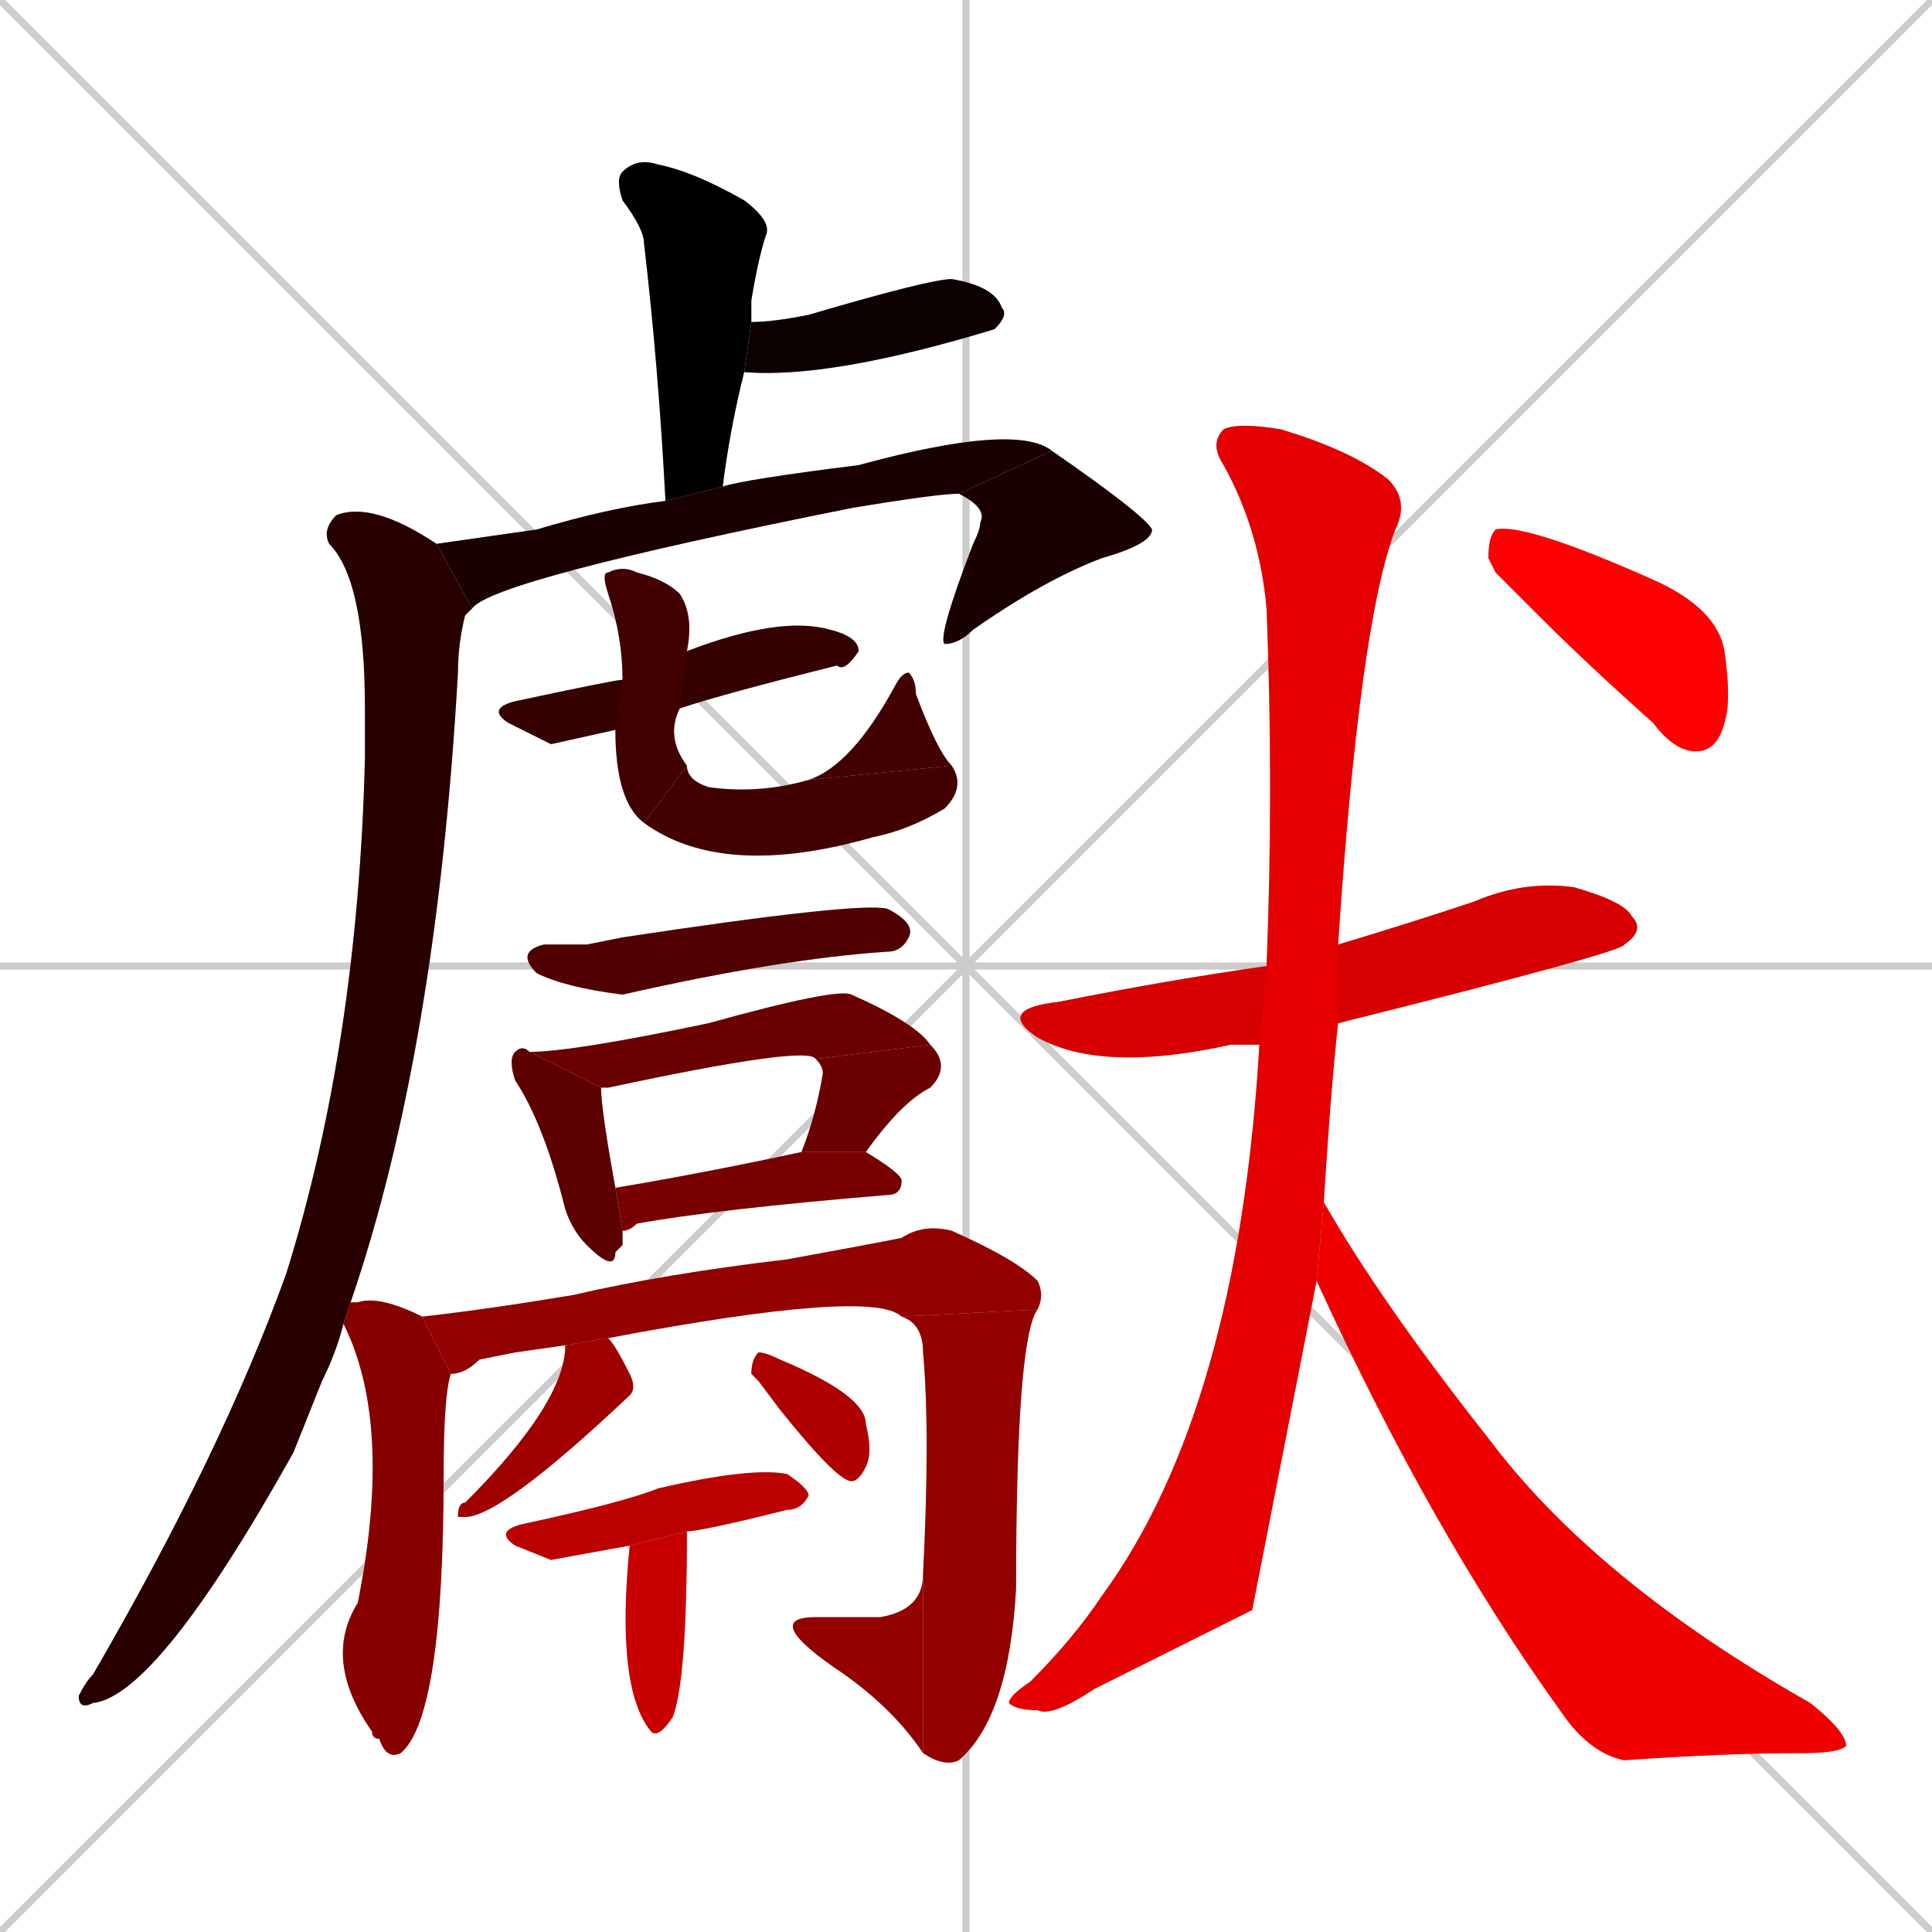 <svg xmlns="http://www.w3.org/2000/svg" xmlns:xlink="http://www.w3.org/1999/xlink" width="270" height="270"><path d="M 0 0 L 270 270 M 270 0 L 0 270 M 135 0 L 135 270 M 0 135 L 270 135" stroke="#CCCCCC" /><path d="M 93 70 Q 92 51 90 34 Q 90 32 87 28 Q 86 25 87 24 Q 89 22 92 23 Q 97 24 104 28 Q 108 31 107 33 Q 106 36 105 42 Q 105 44 105 45 L 104 52 Q 102 60 101 68" fill="#CCCCCC"/><path d="M 105 45 Q 108 45 113 44 Q 130 39 133 39 Q 139 40 140 43 Q 141 44 139 46 L 139 46 Q 116 53 104 52" fill="#CCCCCC"/><path d="M 61 76 Q 68 75 75 74 Q 85 71 93 70 L 101 68 Q 104 67 120 65 Q 142 59 147 63 L 134 69 Q 131 69 119 71 Q 69 81 66 85" fill="#CCCCCC"/><path d="M 147 63 Q 160 72 161 74 Q 161 76 154 78 Q 146 81 136 88 Q 134 90 132 90 Q 131 89 136 76 Q 137 74 137 73 Q 138 71 134 69" fill="#CCCCCC"/><path d="M 48 185 Q 47 189 45 193 Q 43 198 41 203 Q 22 237 13 238 Q 11 239 11 237 Q 12 235 13 234 Q 31 203 40 178 Q 50 146 51 106 Q 51 102 51 99 Q 51 81 46 76 Q 45 74 47 72 Q 52 70 61 76 L 66 85 Q 66 85 65 86 Q 64 90 64 94 Q 61 147 49 182" fill="#CCCCCC"/><path d="M 77 104 L 71 101 Q 68 99 72 98 Q 86 95 87 95 L 96 91 Q 109 86 116 88 Q 120 89 120 91 Q 118 94 117 93 Q 101 97 95 99 L 86 102" fill="#CCCCCC"/><path d="M 87 95 Q 87 89 85 83 Q 84 80 85 80 Q 87 79 89 80 Q 93 81 95 83 Q 97 86 96 91 L 95 99 Q 93 103 96 107 L 90 115 Q 86 112 86 102" fill="#CCCCCC"/><path d="M 96 107 Q 96 109 99 110 Q 106 111 113 109 L 133 107 Q 135 110 132 113 Q 127 116 122 117 Q 101 123 90 115" fill="#CCCCCC"/><path d="M 113 109 Q 119 107 125 96 Q 126 94 127 94 Q 128 95 128 97 Q 131 105 133 107" fill="#CCCCCC"/><path d="M 82 132 L 87 131 Q 120 126 124 127 Q 128 129 127 131 Q 126 133 124 133 Q 109 134 87 139 Q 79 138 75 136 Q 72 133 76 132" fill="#CCCCCC"/><path d="M 87 174 L 86 175 Q 86 178 82 174 Q 80 172 79 169 Q 76 157 72 151 Q 71 148 72 147 Q 73 146 74 147 L 84 152 Q 84 155 86 166 L 87 172" fill="#CCCCCC"/><path d="M 74 147 Q 80 147 99 143 Q 117 138 119 139 Q 128 143 130 146 L 114 148 Q 113 146 85 152 Q 84 152 84 152" fill="#CCCCCC"/><path d="M 130 146 Q 133 149 130 152 Q 126 154 121 161 L 112 161 Q 114 156 115 150 Q 115 149 114 148" fill="#CCCCCC"/><path d="M 86 166 Q 98 164 112 161 L 121 161 Q 126 164 126 165 Q 126 167 124 167 Q 100 169 89 171 Q 88 172 87 172" fill="#CCCCCC"/><path d="M 63 192 Q 62 195 62 206 Q 62 240 56 245 Q 54 246 53 243 Q 52 243 52 242 Q 45 232 50 224 Q 55 199 48 185 Q 48 185 48 185 L 49 182 Q 49 182 50 182 Q 53 181 59 184 Q 59 184 59 184" fill="#CCCCCC"/><path d="M 72 189 L 67 190 Q 65 192 63 192 L 59 184 Q 68 183 80 181 Q 93 178 110 176 Q 121 174 126 173 Q 129 171 133 172 Q 142 176 145 179 Q 146 181 145 183 L 126 184 Q 122 180 85 187 L 79 188" fill="#CCCCCC"/><path d="M 145 183 Q 142 187 142 222 Q 141 240 134 246 Q 132 247 129 245 L 129 220 Q 130 200 129 189 Q 129 185 126 184" fill="#CCCCCC"/><path d="M 129 245 Q 125 239 118 234 Q 112 230 111 228 Q 110 226 114 226 Q 118 226 123 226 Q 129 225 129 220" fill="#CCCCCC"/><path d="M 85 187 Q 86 188 88 192 Q 89 194 88 195 Q 70 212 65 212 Q 64 212 64 212 Q 64 210 65 210 Q 79 196 79 188" fill="#CCCCCC"/><path d="M 106 193 L 105 192 Q 105 190 106 189 Q 107 189 109 190 Q 121 195 121 199 Q 122 203 121 205 Q 120 207 119 207 Q 117 207 109 197" fill="#CCCCCC"/><path d="M 77 218 L 72 216 Q 69 214 73 213 Q 87 210 92 208 Q 105 205 110 206 Q 113 208 113 209 Q 112 211 110 211 Q 98 214 96 214 L 88 216" fill="#CCCCCC"/><path d="M 96 214 Q 96 235 94 240 Q 92 243 91 242 Q 86 236 88 216" fill="#CCCCCC"/><path d="M 176 146 Q 173 146 172 146 Q 154 150 145 145 Q 139 141 148 140 Q 163 137 177 135 L 187 132 Q 197 129 206 126 Q 213 123 220 124 Q 227 126 228 128 Q 230 130 227 132 Q 227 133 187 143" fill="#CCCCCC"/><path d="M 175 225 L 153 236 Q 147 240 145 239 Q 142 239 141 238 Q 141 237 144 235 Q 150 229 154 223 Q 173 197 176 146 L 177 135 Q 178 110 177 85 Q 176 74 171 65 Q 169 62 171 60 Q 173 59 179 60 Q 189 63 194 67 Q 197 70 195 74 Q 190 87 187 132 L 187 143 Q 186 152 185 168 L 184 179" fill="#CCCCCC"/><path d="M 185 168 Q 193 182 208 201 Q 223 221 253 238 Q 258 242 258 244 Q 257 245 252 245 Q 241 245 227 246 Q 222 245 218 239 Q 200 214 184 179" fill="#CCCCCC"/><path d="M 209 80 L 208 78 Q 208 75 209 74 Q 213 73 231 81 Q 240 85 241 91 Q 242 98 241 101 Q 240 105 237 105 Q 234 105 231 101 Q 222 93 215 86" fill="#CCCCCC"/><path d="M 93 70 Q 92 51 90 34 Q 90 32 87 28 Q 86 25 87 24 Q 89 22 92 23 Q 97 24 104 28 Q 108 31 107 33 Q 106 36 105 42 Q 105 44 105 45 L 104 52 Q 102 60 101 68" fill="#000000" /><path d="M 105 45 Q 108 45 113 44 Q 130 39 133 39 Q 139 40 140 43 Q 141 44 139 46 L 139 46 Q 116 53 104 52" fill="#0d0000" /><path d="M 61 76 Q 68 75 75 74 Q 85 71 93 70 L 101 68 Q 104 67 120 65 Q 142 59 147 63 L 134 69 Q 131 69 119 71 Q 69 81 66 85" fill="#1a0000" /><path d="M 147 63 Q 160 72 161 74 Q 161 76 154 78 Q 146 81 136 88 Q 134 90 132 90 Q 131 89 136 76 Q 137 74 137 73 Q 138 71 134 69" fill="#1a0000" /><path d="M 48 185 Q 47 189 45 193 Q 43 198 41 203 Q 22 237 13 238 Q 11 239 11 237 Q 12 235 13 234 Q 31 203 40 178 Q 50 146 51 106 Q 51 102 51 99 Q 51 81 46 76 Q 45 74 47 72 Q 52 70 61 76 L 66 85 Q 66 85 65 86 Q 64 90 64 94 Q 61 147 49 182" fill="#280000" /><path d="M 77 104 L 71 101 Q 68 99 72 98 Q 86 95 87 95 L 96 91 Q 109 86 116 88 Q 120 89 120 91 Q 118 94 117 93 Q 101 97 95 99 L 86 102" fill="#350000" /><path d="M 87 95 Q 87 89 85 83 Q 84 80 85 80 Q 87 79 89 80 Q 93 81 95 83 Q 97 86 96 91 L 95 99 Q 93 103 96 107 L 90 115 Q 86 112 86 102" fill="#430000" /><path d="M 96 107 Q 96 109 99 110 Q 106 111 113 109 L 133 107 Q 135 110 132 113 Q 127 116 122 117 Q 101 123 90 115" fill="#430000" /><path d="M 113 109 Q 119 107 125 96 Q 126 94 127 94 Q 128 95 128 97 Q 131 105 133 107" fill="#430000" /><path d="M 82 132 L 87 131 Q 120 126 124 127 Q 128 129 127 131 Q 126 133 124 133 Q 109 134 87 139 Q 79 138 75 136 Q 72 133 76 132" fill="#500000" /><path d="M 87 174 L 86 175 Q 86 178 82 174 Q 80 172 79 169 Q 76 157 72 151 Q 71 148 72 147 Q 73 146 74 147 L 84 152 Q 84 155 86 166 L 87 172" fill="#5d0000" /><path d="M 74 147 Q 80 147 99 143 Q 117 138 119 139 Q 128 143 130 146 L 114 148 Q 113 146 85 152 Q 84 152 84 152" fill="#6b0000" /><path d="M 130 146 Q 133 149 130 152 Q 126 154 121 161 L 112 161 Q 114 156 115 150 Q 115 149 114 148" fill="#6b0000" /><path d="M 86 166 Q 98 164 112 161 L 121 161 Q 126 164 126 165 Q 126 167 124 167 Q 100 169 89 171 Q 88 172 87 172" fill="#780000" /><path d="M 63 192 Q 62 195 62 206 Q 62 240 56 245 Q 54 246 53 243 Q 52 243 52 242 Q 45 232 50 224 Q 55 199 48 185 Q 48 185 48 185 L 49 182 Q 49 182 50 182 Q 53 181 59 184 Q 59 184 59 184" fill="#860000" /><path d="M 72 189 L 67 190 Q 65 192 63 192 L 59 184 Q 68 183 80 181 Q 93 178 110 176 Q 121 174 126 173 Q 129 171 133 172 Q 142 176 145 179 Q 146 181 145 183 L 126 184 Q 122 180 85 187 L 79 188" fill="#930000" /><path d="M 145 183 Q 142 187 142 222 Q 141 240 134 246 Q 132 247 129 245 L 129 220 Q 130 200 129 189 Q 129 185 126 184" fill="#930000" /><path d="M 129 245 Q 125 239 118 234 Q 112 230 111 228 Q 110 226 114 226 Q 118 226 123 226 Q 129 225 129 220" fill="#930000" /><path d="M 85 187 Q 86 188 88 192 Q 89 194 88 195 Q 70 212 65 212 Q 64 212 64 212 Q 64 210 65 210 Q 79 196 79 188" fill="#a10000" /><path d="M 106 193 L 105 192 Q 105 190 106 189 Q 107 189 109 190 Q 121 195 121 199 Q 122 203 121 205 Q 120 207 119 207 Q 117 207 109 197" fill="#ae0000" /><path d="M 77 218 L 72 216 Q 69 214 73 213 Q 87 210 92 208 Q 105 205 110 206 Q 113 208 113 209 Q 112 211 110 211 Q 98 214 96 214 L 88 216" fill="#bb0000" /><path d="M 96 214 Q 96 235 94 240 Q 92 243 91 242 Q 86 236 88 216" fill="#c90000" /><path d="M 176 146 Q 173 146 172 146 Q 154 150 145 145 Q 139 141 148 140 Q 163 137 177 135 L 187 132 Q 197 129 206 126 Q 213 123 220 124 Q 227 126 228 128 Q 230 130 227 132 Q 227 133 187 143" fill="#d60000" /><path d="M 175 225 L 153 236 Q 147 240 145 239 Q 142 239 141 238 Q 141 237 144 235 Q 150 229 154 223 Q 173 197 176 146 L 177 135 Q 178 110 177 85 Q 176 74 171 65 Q 169 62 171 60 Q 173 59 179 60 Q 189 63 194 67 Q 197 70 195 74 Q 190 87 187 132 L 187 143 Q 186 152 185 168 L 184 179" fill="#e40000" /><path d="M 185 168 Q 193 182 208 201 Q 223 221 253 238 Q 258 242 258 244 Q 257 245 252 245 Q 241 245 227 246 Q 222 245 218 239 Q 200 214 184 179" fill="#f10000" /><path d="M 209 80 L 208 78 Q 208 75 209 74 Q 213 73 231 81 Q 240 85 241 91 Q 242 98 241 101 Q 240 105 237 105 Q 234 105 231 101 Q 222 93 215 86" fill="#ff0000" /></svg>
